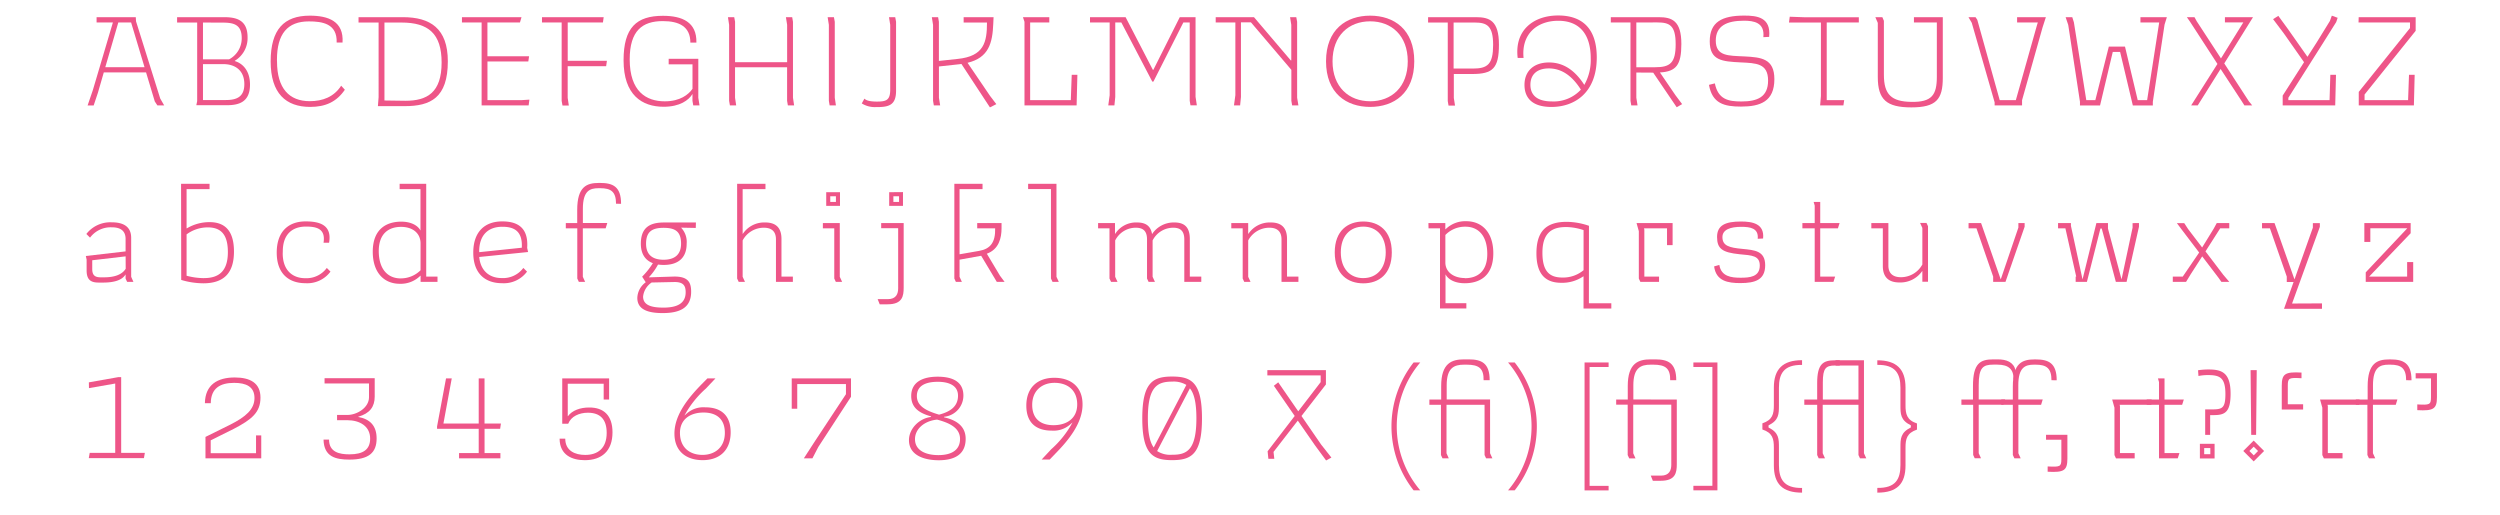 <svg xmlns="http://www.w3.org/2000/svg" viewBox="0 0 680 140"><defs><style>.cls-1{fill:#e58;}</style></defs><title>antoinette_full</title><g id="Layer_1" data-name="Layer 1"><path class="cls-1" d="M44.66,28.67H42.81l-.71-1.08-2.37-7.89H28.23l-1.6,5.54-1.15,3.44H23.83l1.42-4.15L30.71,6.11H26.27V4.67H36.93L37,5.8l6.58,21ZM39.31,18.27,35.66,6.11H32.18L28.64,18.27Z"/><path class="cls-1" d="M68,23c0,4.77-3,5.62-6.35,5.62H53.4l.23-1.12V6.13H48.17V4.67H60.92c3.38,0,6.42.75,6.42,5.48a7.18,7.18,0,0,1-3.46,6.37v.1C65.94,17.21,68,19.17,68,23ZM55.21,6.13v10h7.12a6.47,6.47,0,0,0,3.42-5.77c0-3.73-2.25-4.21-5.21-4.21ZM66.46,22.9c0-3.92-2.69-5.46-5.73-5.46H55.21v9.77h6.21C64.25,27.21,66.46,26.44,66.46,22.9Z"/><path class="cls-1" d="M75.35,16.73c0,7.35,3.35,10.79,8.89,10.79,3.54,0,6.58-1.15,8.56-4.21l1,1.1c-2.25,3.29-5.25,4.67-9.43,4.67-6.58,0-10.75-3.65-10.75-12.37S77.26,4.26,84.26,4.26c5,0,9.29,1.5,8.91,7.31h-1.6C91.76,6.4,87.63,5.82,84,5.82c-5.79,0-8.67,3.37-8.67,10.46Z"/><path class="cls-1" d="M121.81,16.69c0,9.94-4.73,12.18-11.71,12.18h-7.31l.19-2.44V6.13H97.52V4.67h12.06C117,4.67,121.81,7.69,121.81,16.69Zm-1.69.33c0-7.89-3.62-10.89-10.91-10.89h-4.64v21.2c.87,0,4,.08,5.69.08C116.18,27.42,120.12,25.19,120.12,17Z"/><path class="cls-1" d="M144,27.1l-.21,1.56H131V6.11h-5.35V4.67h16.2l-.42,1.44h-8.85v9.19h11.33l-.21,1.42H132.59V27.23H142Z"/><path class="cls-1" d="M154.41,18v8.62l.31,2.08H153l-.23-1.25V6.11h-5.35V4.67H164.2L164,6.11h-9.58V16.54h10.66L164.87,18Z"/><path class="cls-1" d="M190.27,28.67h-1.71l-.21-1.25V25.56c-1,1.69-3.42,3.48-7.85,3.48-5.85,0-10.89-3.17-10.89-12.64,0-8.89,3.5-12.1,10.71-12.1,5.27,0,9.23,1.73,9.1,7.29h-1.64c0-4.33-3-5.85-7.5-5.85-5.56,0-9,2.6-9,10.41,0,8.71,4.48,11.41,9.54,11.41,4.19,0,6.46-1.85,7.54-3.4V17.5h-6.48V16h8.06V26.58Z"/><path class="cls-1" d="M216,28.67H214.3l-.21-1.25V18.29H199.93v8.29l.31,2.08h-1.71l-.21-1.25V6.76L198,4.67h1.71l.23,1.25v11h14.16V6.76l-.33-2.08h1.71l.21,1.25V26.58Z"/><path class="cls-1" d="M227.37,28.67h-1.71l-.21-1.25V6.76l-.33-2.08h1.71l.23,1.25V26.58Z"/><path class="cls-1" d="M243.5,4.67l.23,1.25V24.67c0,3.9-1.9,4.46-5.25,4.46h-.29a6.66,6.66,0,0,1-3.79-1l.73-1.31c.5.6,1.83.81,3.37.81,2.58,0,3.64-.37,3.64-3.29V6.76l-.33-2.08Z"/><path class="cls-1" d="M269.26,29.21,261.51,17.4c-.21,0-.42.06-.62.08l-5.5.6v8.5l.33,2.08H254l-.21-1.25V6.76l-.33-2.08h1.71l.21,1.25V16.57l5.08-.54c7.21-.73,8-4.56,8-9.91h-6.35V4.67h8.14l-.08,1.77c-.21,5.25-1.21,9.25-7,10.64l6.12,9L271,28.33Z"/><path class="cls-1" d="M278.66,5.94l-.42-1.27h7.17V6.11h-5.21V27.23h11.06l.25-6.89h1.54l-.21,8.33H278.66Z"/><path class="cls-1" d="M325.54,28.65h-1.73l-.21-1.25V6.11h-1.73l-8.14,16.08h-.31L305,6.11h-1.65V26.38l-.23,2.29h-1.67l.38-2.79V6.11h-5.35V4.67h9.68L313.58,19h.13L320.9,4.67h4.29V26.33Z"/><path class="cls-1" d="M353.17,28.67h-1.71l-.21-1.25V19l-11-12.93h-2.71V26.38l-.23,2.29h-1.67l.38-2.79V6.11h-5.35V4.67h10.41l10,11.75h.15V6.76l-.33-2.08h1.69l.23,1.25V26.58Z"/><path class="cls-1" d="M372.68,4.26c6.46,0,12,3.73,12,12.41s-5.52,12.41-12,12.41-12-3.73-12-12.41S366.23,4.26,372.68,4.26Zm0,23.29c5.79,0,10.23-3.85,10.23-10.87S378.47,5.8,372.68,5.8s-10.23,3.85-10.23,10.87S366.91,27.54,372.68,27.54Z"/><path class="cls-1" d="M407.71,12.13c0,6.48-1.69,8-7.27,8l-5,0v6.52l.33,2.08H394l-.21-1.25V6.13h-5.35V4.67h13C405.15,4.67,407.71,5.61,407.71,12.13Zm-1.58.06c0-5.14-1.65-6.06-5-6.06h-5.75V18.65h5.21C404.63,18.65,406.13,17.5,406.13,12.19Z"/><path class="cls-1" d="M434.32,15.63c0,9.58-6,13.46-12.33,13.46-5.89,0-7.33-3.1-7.33-6,0-3.81,2.58-6.1,6.67-6.1s7.17,2.31,9.6,6.1a13.69,13.69,0,0,0,1.75-7.21c0-6.69-3.15-10.23-8.83-10.23s-10.08,3.52-9.44,10.1h-1.6c-.92-7.69,4.48-11.54,11-11.54S434.32,7.71,434.32,15.63ZM430,24.38c-2.29-3.62-5.12-5.77-8.73-5.77-3.1,0-5,1.58-5,4.46,0,2.19,1.13,4.52,5.89,4.52A10.06,10.06,0,0,0,430,24.38Z"/><path class="cls-1" d="M445.08,19.73v6.85l.33,2.08h-1.71l-.21-1.25V6.11h-5.35V4.67h13c3.62,0,6.19.94,6.19,7.29,0,5.71-1.4,7.5-5.83,7.75l4.21,6.17,1.83,2.44-1.48.85-6.39-9.41Zm0-13.62V18.29h5.1c4.1,0,5.6-1.15,5.6-6.27s-1.65-5.92-5-5.92Z"/><path class="cls-1" d="M464.84,23.08l1.6-.4c.88,4.37,3.69,4.92,7.21,4.92,4.4,0,7.27-1.23,7.27-5.69,0-4.73-3.29-4.73-7.46-4.94-5-.25-8.41-.48-8.41-5.73s3.31-7,9.39-7c3.48,0,7.31.46,6.77,5.79l-1.58.08c.42-4-2.62-4.48-5.27-4.48-4.73,0-7.67,1.44-7.67,5.42,0,4.27,3.46,4.08,7.71,4.29,4.69.23,8.23.6,8.23,6.19,0,6.08-3.83,7.46-9.08,7.46C469,29,465.72,28.15,464.84,23.08Z"/><path class="cls-1" d="M501.62,27.23l-.21,1.44h-6.33l.21-2.54v-20H486.6l.21-1.58,4.17.15H505.6V6.11h-8.73V27.23Z"/><path class="cls-1" d="M510.09,4.67H512l.42,1V20.36c0,5.37,2.06,7.27,7.46,7.35,5.58.1,6.94-1.87,6.94-6.83V6.11h-6.23V4.67h7.85V21.21c0,5.83-1.81,8-8.56,8s-9.12-2.12-9.12-8.25V6.23Z"/><path class="cls-1" d="M555.57,7.48,550,27.25v1.42h-7.46v-.83L536.32,6.21l-.9-1.54h1.92l.48.71,6.1,21.85h4.39l5.77-20.47.21-.65h-5.64V4.67h7.83Z"/><path class="cls-1" d="M588.76,6.69l-3.19,21v1h-5.44l-3.46-14.56h-2l-3.46,14.56h-5.46l0-1L562.56,6.78l-.71-2.1h1.81l.44,1.4,3.37,21.16h2.46l3.67-14.56H578l3.46,14.56h2.56L587.3,6.11h-5.1V4.67h7.19Z"/><path class="cls-1" d="M611.71,27.58l.88,1.08h-2.12l-.71-1.12L604,18.75l-6.21,9.91H596l7.14-11.27L595.67,5.88l-.85-1.21h2.08l.6,1.1,6.6,10.12,6.08-9.79h-5V4.67h7.64L605,17.25Z"/><path class="cls-1" d="M622.43,26.6v.63h11.21l.21-6.89h1.54l-.21,8.33H620.89V26l5.81-9.08-5.48-7.81-2.94-3.9,1.42-.9,2.6,3.56,5.33,7.58,2.46-3.83,3.65-5.92.52-1.44,1.58.58L635.45,6,631.68,12Z"/><path class="cls-1" d="M641.56,4.67h15.5V8.38L643.16,25.71v1.52H655l.25-6.89h1.54l-.21,8.33h-15V25L655.52,7.63V6.11h-14Z"/><path class="cls-1" d="M36.29,76.67H34.58l-.42-.9V74.63h0c-1,1.71-3.44,2.23-6.08,2.23H26.85c-2,0-3.29-.62-3.29-3.29V70.63l-.21-1,10.81-1.25V65c0-2.73-2.1-3.17-3.75-3.17a7,7,0,0,0-5.92,2.81l-1-1a8.25,8.25,0,0,1,6.92-3.17c3,0,5.27,1.06,5.27,4.23V75.29Zm-2.12-6.94-9.08,1.06v2.37c0,1.62.65,2.27,2.27,2.27h1c2.64,0,4.81-.67,5.83-2.33Z"/><path class="cls-1" d="M49.25,50H57v1.44H50.75V62.11h.08A12,12,0,0,1,57,60.42c4,0,6.64,2.15,6.64,8s-2.75,8.64-8.35,8.64a21.25,21.25,0,0,1-6-.92Zm6.27,25.64c4.29,0,6.46-2.17,6.46-7.08s-2-6.71-5.46-6.71a9.67,9.67,0,0,0-5.77,1.9V75A18.4,18.4,0,0,0,55.52,75.65Z"/><path class="cls-1" d="M76.9,68.92c0,4.6,2.67,6.75,6.12,6.75a6.87,6.87,0,0,0,5.87-2.79l1,1a7.84,7.84,0,0,1-6.81,3.15c-4.5,0-7.81-2.56-7.81-8.31s3.19-8.5,7.87-8.5c3.85,0,7.21,1,6.37,5.81H88c.65-4-2.17-4.4-4.81-4.4-3.73,0-6.27,2.15-6.27,6.73Z"/><path class="cls-1" d="M115.93,50V75.23H119v1.44h-4.6V75h-.06a7.55,7.55,0,0,1-5.6,2.19c-4.25,0-7.35-3-7.35-8.71,0-6.5,4.08-8.19,7.75-8.19,2.6,0,4.5,1,5.23,2.42h0V51.44h-5.67V50Zm-7,25.72a7.6,7.6,0,0,0,5.46-2.21V66.21c0-2.85-2.23-4.5-5.29-4.5-3.29,0-6.08,1.73-6.08,6.62C103.06,73.4,105.6,75.73,109,75.73Z"/><path class="cls-1" d="M142.35,72.88l1,1a7.84,7.84,0,0,1-6.81,3.15c-4.5,0-7.81-2.56-7.81-8.31s3.19-8.5,7.87-8.5c3.73,0,7.21,1.33,6.79,7.21l.25,1.12-13.29,1.35c.38,3.9,2.92,5.73,6.1,5.73A6.87,6.87,0,0,0,142.35,72.88Zm-12-4.48v.19l11.58-1.21v-.06c.25-4.73-2.42-5.64-5.29-5.64C132.9,61.67,130.34,63.82,130.34,68.4Z"/><path class="cls-1" d="M167.56,55.42c0-3.27-1.37-4.23-4.31-4.23h-.44c-2.4,0-4.27.73-4.27,5.6v3.87h6.64l-.44,1.44h-6.21V75.29l.62,1.37h-1.71l-.42-.9V62.11H153.9V60.67H157V57.13c0-6.39,2.6-7.37,5.89-7.37h.33c3.5,0,5.71,1,5.71,5.67Z"/><path class="cls-1" d="M189.25,62l-4-.08a5.62,5.62,0,0,1,1.52,4.37c0,3.77-2.21,5.77-6.23,5.77a12.26,12.26,0,0,1-1.56-.1,15.81,15.81,0,0,1-2.44,3.4v.08l6.58-.21c4.17-.12,4.87,1.69,4.87,4.14,0,4.46-3.21,5.79-7.75,5.79-3.69,0-6.89-.81-6.89-4.12a5.46,5.46,0,0,1,2.25-4.23v-.1l-.94-1.46a20,20,0,0,0,2.92-3.67c-2.12-.79-3.27-2.58-3.27-5.29,0-4.19,2.21-5.77,6.23-5.77h8.75ZM174.92,80.67c0,2.46,2.52,3,5.52,3,3.54,0,6.06-1,6.06-4.19,0-1.75-.6-2.81-3.15-2.77l-6.1.13A5.26,5.26,0,0,0,174.92,80.67Zm10.33-14.37c0-3.31-1.54-4.33-4.75-4.33s-4.77,1.1-4.77,4.33c0,2.75,1.5,4.35,4.77,4.35S185.25,69,185.25,66.29Z"/><path class="cls-1" d="M208.21,50v1.44H202V63.59h.06a7,7,0,0,1,6.08-3.08c2.52,0,4.42,1.08,4.42,4.48V75.23h3.1v1.44h-4.6V65.11c0-2.31-1.35-3.17-3.29-3.17A6.52,6.52,0,0,0,202,65.4v9.89l.63,1.37h-1.71l-.42-.9V50Z"/><path class="cls-1" d="M228.42,60.67V75.29l.63,1.37h-1.71l-.42-.9V62.11h-3.1V60.67Zm.06-8.39V56h-3.75V52.28Zm-2.65,2.65h1.54V53.38h-1.54Z"/><path class="cls-1" d="M245.8,78.25c0,2.29-.35,4.52-4.35,4.52h-2.17l-.56-1.4,2.77,0c2.25,0,2.81-1.44,2.81-2.94V62.07h-4.62v-1.4h6.12Zm-.19-26V56h-3.75V52.28ZM243,54.92h1.54V53.38H243Z"/><path class="cls-1" d="M267.25,50v1.44H261V69.17l5.37-.94c3-.52,4.42-2.33,4.31-6.12H265.8V60.67h6.62v1.4c0,2.67-.71,5.73-4,6.94L272,75l1.25,1.67h-2.12l-4.25-7.1L261,70.63v4.67l.63,1.37H260l-.42-.9V50Z"/><path class="cls-1" d="M287.36,50V75.29l.63,1.37h-1.71l-.42-.9V51.42h-6.21V50Z"/><path class="cls-1" d="M326.75,75.23v1.44h-4.62V65.11c0-2.31-1.1-3.17-3-3.17a6.3,6.3,0,0,0-5.62,3.46v9.89l.63,1.37h-1.73l-.42-.9V65.11c0-2.31-1.1-3.17-3.06-3.17a6.27,6.27,0,0,0-5.6,3.46v9.89l.63,1.37H302.2l-.42-.9V62.11h-3.1V60.67h4.6v2.92h.06a6.73,6.73,0,0,1,5.92-3.08c2.19,0,3.71.79,4.1,3.17h0a7.05,7.05,0,0,1,6.06-3.17c2.54,0,4.21,1.08,4.21,4.48V75.23Z"/><path class="cls-1" d="M334.91,60.67h4.6v2.92h.06a7,7,0,0,1,6.08-3.08c2.52,0,4.42,1.08,4.42,4.48V75.23h3.1v1.44h-4.6V65.11c0-2.31-1.35-3.17-3.29-3.17a6.52,6.52,0,0,0-5.77,3.46v9.89l.63,1.37h-1.71l-.42-.9V62.11h-3.1Z"/><path class="cls-1" d="M370.82,60.25c4.17,0,7.75,2.46,7.75,8.41s-3.56,8.41-7.75,8.41-7.77-2.46-7.77-8.41S366.63,60.25,370.82,60.25Zm0,15.39c3.6,0,6.1-2.58,6.1-7s-2.5-7-6.1-7-6.12,2.56-6.12,7S367.2,75.65,370.82,75.65Z"/><path class="cls-1" d="M388.53,60.67h4.6v1.69h.06a7.61,7.61,0,0,1,5.64-2.19c4.23,0,7.35,3,7.35,8.71,0,6.5-4.08,8.16-7.77,8.16-2.56,0-4.46-.94-5.23-2.42h0v7.85h5.67v1.44h-7.17V62.11h-3.12Zm9.93,15c3.29,0,6.08-1.71,6.08-6.6,0-5.08-2.54-7.41-5.94-7.41a7.46,7.46,0,0,0-5.46,2.25v7.52C393.16,74,395.41,75.63,398.47,75.63Z"/><path class="cls-1" d="M432.18,82.48h6.1v1.44h-7.56V75.17h-.06a10.16,10.16,0,0,1-6,1.75c-4.12,0-6.75-2.15-6.75-8s2.5-8.58,8.21-8.58a18.88,18.88,0,0,1,6.08,1.08Zm-6.31-20.72c-4.31,0-6.33,2.15-6.33,7,0,5.14,2,6.73,5.44,6.73a8.66,8.66,0,0,0,5.75-2V62.59A15.65,15.65,0,0,0,425.86,61.75Z"/><path class="cls-1" d="M454.95,60.67v6h-1.52V62.11h-6.25l.08.38V75.23h4v1.44h-5.08l-.42-.9V62.88l-.62-2.21Z"/><path class="cls-1" d="M466.24,72.46l1.42-.4c.5,3.19,3.35,3.48,5.77,3.48s5.23-.19,5.23-3.31c0-2.69-2.06-2.77-5.52-3.08-4.67-.48-6.1-1.5-6.1-4.69s2.25-4.21,6.52-4.21c3.1,0,6.42.58,6,4.62l-1.46.08c.29-2.92-2.08-3.25-4.48-3.25-2.83,0-5.12.69-5.12,2.79,0,2.37,1.83,2.87,5.46,3.21,3.25.33,6.17.5,6.17,4.44S477.47,77,473.37,77C470,77,466.76,76.46,466.24,72.46Z"/><path class="cls-1" d="M495.1,62.11V75.23h4.06l-.46,1.44h-5.1V62.11h-3.35V60.67h3.35V55.92l-.29-1h1.79v5.75h5.27l-.46,1.44Z"/><path class="cls-1" d="M513.64,60.67V72.23c0,2.31,1.46,3.17,3.39,3.17a6.64,6.64,0,0,0,5.85-3.46V62l-.62-1.37H524l.42.9v15.1h-1.54V73.75h-.06a7.2,7.2,0,0,1-6.17,3.08c-2.54,0-4.52-1.08-4.52-4.48V62.11H509V60.67Z"/><path class="cls-1" d="M550.7,60.67v1l-5.21,15h-3.35V75.23h0L537.6,62.11h-2.15V60.67h3.4L544.2,76,549,61.9l0-1.23Z"/><path class="cls-1" d="M581.8,60.67v1l-3.37,15h-2.92l-3.83-14.5h-.37l-3.67,14.5h-3.06V75.23h.15l-2.94-13.12h-2V60.67h3.5v.75L566.45,76l3.77-15.33h3.15v1.5h0L577.06,76l3-14.08,0-1.23Z"/><path class="cls-1" d="M603.89,62.11l-4,6.27,4.83,6.35,1.65,1.94h-2.15l-.79-1.12L599,69.73l-3.12,4.85-1.27,2.08H591V75.23h2.71l4.46-6.54-4.56-6-1.5-2h2l1.06,1.62,3.81,5,3.15-5.12.83-1.52h3.4v1.44Z"/><path class="cls-1" d="M631.58,82.52V84H621.25l2.6-7.29H622V75.23h0l-4.58-13.12h-2.15V60.67h3.4L624.1,76l5-14.08,0-1.23H631v1l-7.56,20.87Z"/><path class="cls-1" d="M656.39,71.29v5.37H643.48V74.08l11.31-12H644.73v3.73H643.1V60.67h12.6v2.77L644.41,75.23h10.33V71.29Z"/><path class="cls-1" d="M24.17,104l8-1.42h.79v20.6h6.44l-.25,1.44h-15l.25-1.44h6.94V104.32l-7.14,1.25Z"/><path class="cls-1" d="M63.85,102.67c4.19,0,7,1.5,7,5.48s-2.33,5.94-7.27,8.5l-6.27,3.12v3.5H69.64v-4.85h1.42v6.25H55.89v-5.83l6.77-3.35c4.15-2.1,6.56-4.15,6.56-7.23s-2.25-4.12-5.54-4.12c-3.77,0-6.31,1.44-6.35,5.54h-1.6C55.81,104.63,59.18,102.67,63.85,102.67Z"/><path class="cls-1" d="M88,119.58h1.5c0,3.44,2.88,4,5.54,4,3.81,0,5.64-1.35,5.64-4.29,0-3.31-2.75-5-6.27-5H91.68v-1.42h2.75c2.73,0,5.94-2,5.94-4.83v-3.73H88.28v-1.44h13.64v5c0,2.75-1.31,4.58-4.48,5.48v.06c3.21.58,5,2.4,5,5.85,0,3.94-2.21,5.75-7.42,5.75C91.34,125,88.12,124.29,88,119.58Z"/><path class="cls-1" d="M131.8,123.23h4.31v1.44H124.86v-1.44h5.35v-6.6H118.88V116l2.44-13.08h1.56l-2.27,12.29h9.6V102.92h1.58v12.29h4.46l-.21,1.42H131.8Z"/><path class="cls-1" d="M166.6,117.59c0,5.14-3,7.58-7.52,7.58-3.33,0-6.83-1.27-6.87-5.85h1.54c0,3.31,2.69,4.42,5.42,4.42,3.42,0,5.85-1.79,5.85-6,0-3.71-1.79-5.48-5.12-5.48-2.35,0-4.58,1-5.35,3h-1.62V102.92h12.75v5.75h-1.48v-4.29l-9.77,0v8.81h.06c1.12-1.56,3.35-2.35,5.73-2.35C164.21,110.8,166.6,113,166.6,117.59Z"/><path class="cls-1" d="M190.75,104.61l1.67-1.69h2.19L192,105.69a26.72,26.72,0,0,0-5.83,7.33l.65-.56a6.83,6.83,0,0,1,5-1.67c4.42,0,6.92,2.29,6.92,6.79,0,5-3.12,7.58-7.6,7.58s-7.64-2.4-7.69-7.1C183.37,112.77,187.46,108,190.75,104.61Zm.35,19.12c3.17,0,6.06-1.9,6.06-6,0-3.71-2.21-5.52-5.79-5.52s-6.46,1.81-6.42,5.62S187.5,123.73,191.1,123.73Z"/><path class="cls-1" d="M231.47,107.92l-8.89,13.66-1.6,3.08h-2.33l2.87-4.44,8.58-13v-2.75H216.85v6.71h-1.5v-8.25h16.12Z"/><path class="cls-1" d="M247.24,119.73c0-3.29,3-6,6-6.31v-.17c-3.35-.9-5.39-2.46-5.39-5.54,0-3.87,3.25-5.25,7.19-5.25,3.14,0,6.87.81,7,4.9a5.8,5.8,0,0,1-5.25,6v.15c3,.67,5.87,2.19,5.87,5.85,0,4-2.67,5.83-7.37,5.83C251.16,125.17,247.24,123.73,247.24,119.73Zm8,4.06c3.65,0,5.89-1.42,5.89-4.39,0-3.15-3.14-4.44-6.25-5.27-3.56.38-6,2.6-6,5.31C248.87,122.67,252.05,123.79,255.22,123.79Zm.17-11c3.21-.83,5.17-2.33,5.17-5.17s-2.6-3.77-5.5-3.77c-3.19,0-5.69,1-5.69,3.85C249.37,110.34,251.7,111.69,255.38,112.77Z"/><path class="cls-1" d="M287.17,123.27,285.51,125h-2.19l2.58-2.77a26.76,26.76,0,0,0,5.83-7.33l-.65.56a6.83,6.83,0,0,1-5,1.67c-4.42,0-6.92-2.29-6.92-6.79,0-5,3.13-7.58,7.6-7.58s7.64,2.4,7.69,7.1C294.55,115.09,290.46,119.92,287.17,123.27Zm-.35-19.14c-3.17,0-6.06,1.92-6.06,6,0,3.71,2.21,5.52,5.79,5.52S293,113.84,293,110,290.42,104.13,286.82,104.13Z"/><path class="cls-1" d="M326.94,113.79c0,9.75-2.87,11.37-8.12,11.37s-8.12-1.62-8.12-11.37,2.87-11.37,8.12-11.37S326.94,104,326.94,113.79Zm-13.12,7.91,8.87-17a6.73,6.73,0,0,0-3.87-.9c-4.06,0-6.6,1.42-6.6,9.94C312.21,117.81,312.77,120.27,313.81,121.71Zm11.6-7.91c0-4.27-.62-6.75-1.77-8.16l-8.91,17.06a6.57,6.57,0,0,0,4.08,1C322.9,123.73,325.42,122.31,325.42,113.79Z"/><path class="cls-1" d="M362.14,124.46l-1.44.79-3.06-4.17L353,114.4l-6.6,8.52.21,1.88H345l-.21-2.06,7.37-9.6-5.67-8.21,1.19-.94,5.44,7.89,6.1-7.94v-1.83h-14.5v-1.44h15.93v3.9L354,113.15l5.35,7.77Z"/><path class="cls-1" d="M386.31,133.37h-1.81a28.13,28.13,0,0,1,0-34.78h1.81a26.85,26.85,0,0,0,0,34.78Z"/><path class="cls-1" d="M405.93,124.67h-1.71l-.42-.9V110.11H393.45v13.18l.62,1.38h-1.71l-.42-.9V110.11h-3.15v-1.44H392V105c0-6.27,2.92-7.25,6.21-7.25h1.27c3.5,0,5.71,1,5.71,5.67h-1.65c.06-3.21-1.27-4.23-4.58-4.23h-.73c-2.75,0-4.73.88-4.73,5.6v3.87H405.3v14.62Z"/><path class="cls-1" d="M410.14,98.59H412a28.13,28.13,0,0,1,0,34.78h-1.81a26.85,26.85,0,0,0,0-34.78Z"/><path class="cls-1" d="M431,98.59h6.54v1.23h-5.17v32.33h5.17v1.23H431Z"/><path class="cls-1" d="M456.09,108.67v17.58c0,2.29-.33,4.52-4.35,4.52h-2.17l-.56-1.4,2.77,0c2.25,0,2.81-1.44,2.81-2.94V110.07H444.24v13.23l.62,1.38h-1.71l-.42-.9V110.07H439.6v-1.4h3.15V105c0-6.27,2.92-7.25,6.21-7.25h1.27c3.5,0,5.71,1,5.71,5.67h-1.65c.06-3.21-1.27-4.23-4.58-4.23H449c-2.75,0-4.73.88-4.73,5.6v3.87Z"/><path class="cls-1" d="M460.6,133.37v-1.23h5.17V99.82H460.6V98.59h6.54v34.78Z"/><path class="cls-1" d="M482.49,121.73c0-2.33-.33-4-3.12-4.91v-1.67c2.79-.94,3.12-2.58,3.12-4.92v-4.85c0-5,2.46-7.41,7.67-7.41v1.29c-5-.08-6.29,2.4-6.29,6.23v4.75c0,2.37,0,4.06-2.83,5.46v.58c2.83,1.4,2.83,3.08,2.83,5.46v4.75c0,3.83,1.33,6.31,6.29,6.23V134c-5.35,0-7.67-2.4-7.67-7.42Z"/><path class="cls-1" d="M495.78,110.11v13.18l.62,1.38h-1.71l-.42-.9V110.11h-3.5v-1.44h3.5v-4.48c0-5.27,1.65-6.19,4.83-6.19h1.31l0,1.42h-1.27c-2.52,0-3.33.73-3.33,4.56v4.69h10.46l-.35,1.44Z"/><path class="cls-1" d="M507,98v25.29l.63,1.38h-1.71l-.42-.9V99.42H499.3V98Z"/><path class="cls-1" d="M510.63,134v-1.29c5,.08,6.29-2.4,6.29-6.23v-4.75c0-2.37,0-4.06,2.83-5.46v-.58c-2.83-1.4-2.83-3.08-2.83-5.46v-4.75c0-3.83-1.33-6.31-6.29-6.23V98c5.21,0,7.67,2.4,7.67,7.41v4.85c0,2.33.33,4,3.12,4.92v1.67c-2.79.94-3.12,2.58-3.12,4.91v4.85C518.3,131.6,516,134,510.63,134Z"/><path class="cls-1" d="M548.79,100.74l0,2.44h-1.08c0-2.6-1.21-4-4.44-4h-1.06c-2.87,0-4,.81-4,5.6v3.87h7.19l-.46,1.44h-6.73v13.18l.62,1.38h-1.71l-.42-.9V110.11H533.5v-1.44h3.15V105c0-6.25,2-7.25,5.54-7.25h1.17c2.39,0,4.31.69,4.89,3Z"/><path class="cls-1" d="M558,103.42c0-3.27-1.37-4.23-4.31-4.23h-.44c-2.4,0-4.27.73-4.27,5.6v3.87h6.64l-.44,1.44H549v13.18l.62,1.38h-1.71l-.42-.9V110.11h-3.15v-1.44h3.15v-3.54c0-6.39,2.6-7.37,5.89-7.37h.33c3.5,0,5.71,1,5.71,5.67Z"/><path class="cls-1" d="M556.52,118.27h5.81v6.48c0,3.21-.92,3.81-5.37,3.56v-1.44c3.38.17,3.73.08,3.73-2v-5.27h-4.17Z"/><path class="cls-1" d="M585.25,108.67l-.08,1.44h-8.62l.08.38v12.75h4v1.44h-5.08l-.42-.9V110.88l-.62-2.21Z"/><path class="cls-1" d="M588.75,110.11v13.12h4.06l-.46,1.44h-5.1V110.11h-3.35v-1.44h3.35v-4.75l-.29-1h1.79v5.75H594l-.46,1.44Z"/><path class="cls-1" d="M597.87,100.71a18.17,18.17,0,0,1,2.85-.21c3.54,0,6,.77,6,6.58,0,5-1.5,5.83-4.56,5.83h-1l0,5.37h-1.35l0-6.92c.35,0,.87,0,1.23,0,3.23,0,4.27,0,4.27-4.17,0-4.56-1.56-5.17-4.85-5.17a13.2,13.2,0,0,0-2.48.25Zm4.5,20v4h-4v-4Zm-2.83,2.83h1.67v-1.67h-1.67Z"/><path class="cls-1" d="M615.83,122.67,613,125.5l-2.83-2.83,2.83-2.83Zm-4,0,1.19,1.19,1.17-1.19L613,121.5Zm2-22-.17,17.62h-1.33l-.17-17.62Z"/><path class="cls-1" d="M620.64,104.9c0-3.21.9-3.81,5.37-3.56v1.54c-3.37-.19-3.73-.1-3.73,2v5.08h4.17v1.44h-5.81Z"/><path class="cls-1" d="M641.79,108.67l-.08,1.44h-8.62l.08.38v12.75h4v1.44h-5.08l-.42-.9V110.88l-.62-2.21Z"/><path class="cls-1" d="M654.47,103.42c0-3.27-1.37-4.23-4.31-4.23h-.44c-2.4,0-4.27.73-4.27,5.6v3.87h6.64l-.44,1.44h-6.21v13.18l.62,1.38h-1.71l-.42-.9V110.11h-3.15v-1.44H644v-3.54c0-6.39,2.6-7.37,5.89-7.37h.33c3.5,0,5.71,1,5.71,5.67Z"/><path class="cls-1" d="M657.06,101.51h5.79V108c0,3.21-.9,3.81-5.35,3.56V110c3.37.19,3.73.1,3.73-2v-5.08h-4.17Z"/></g></svg>